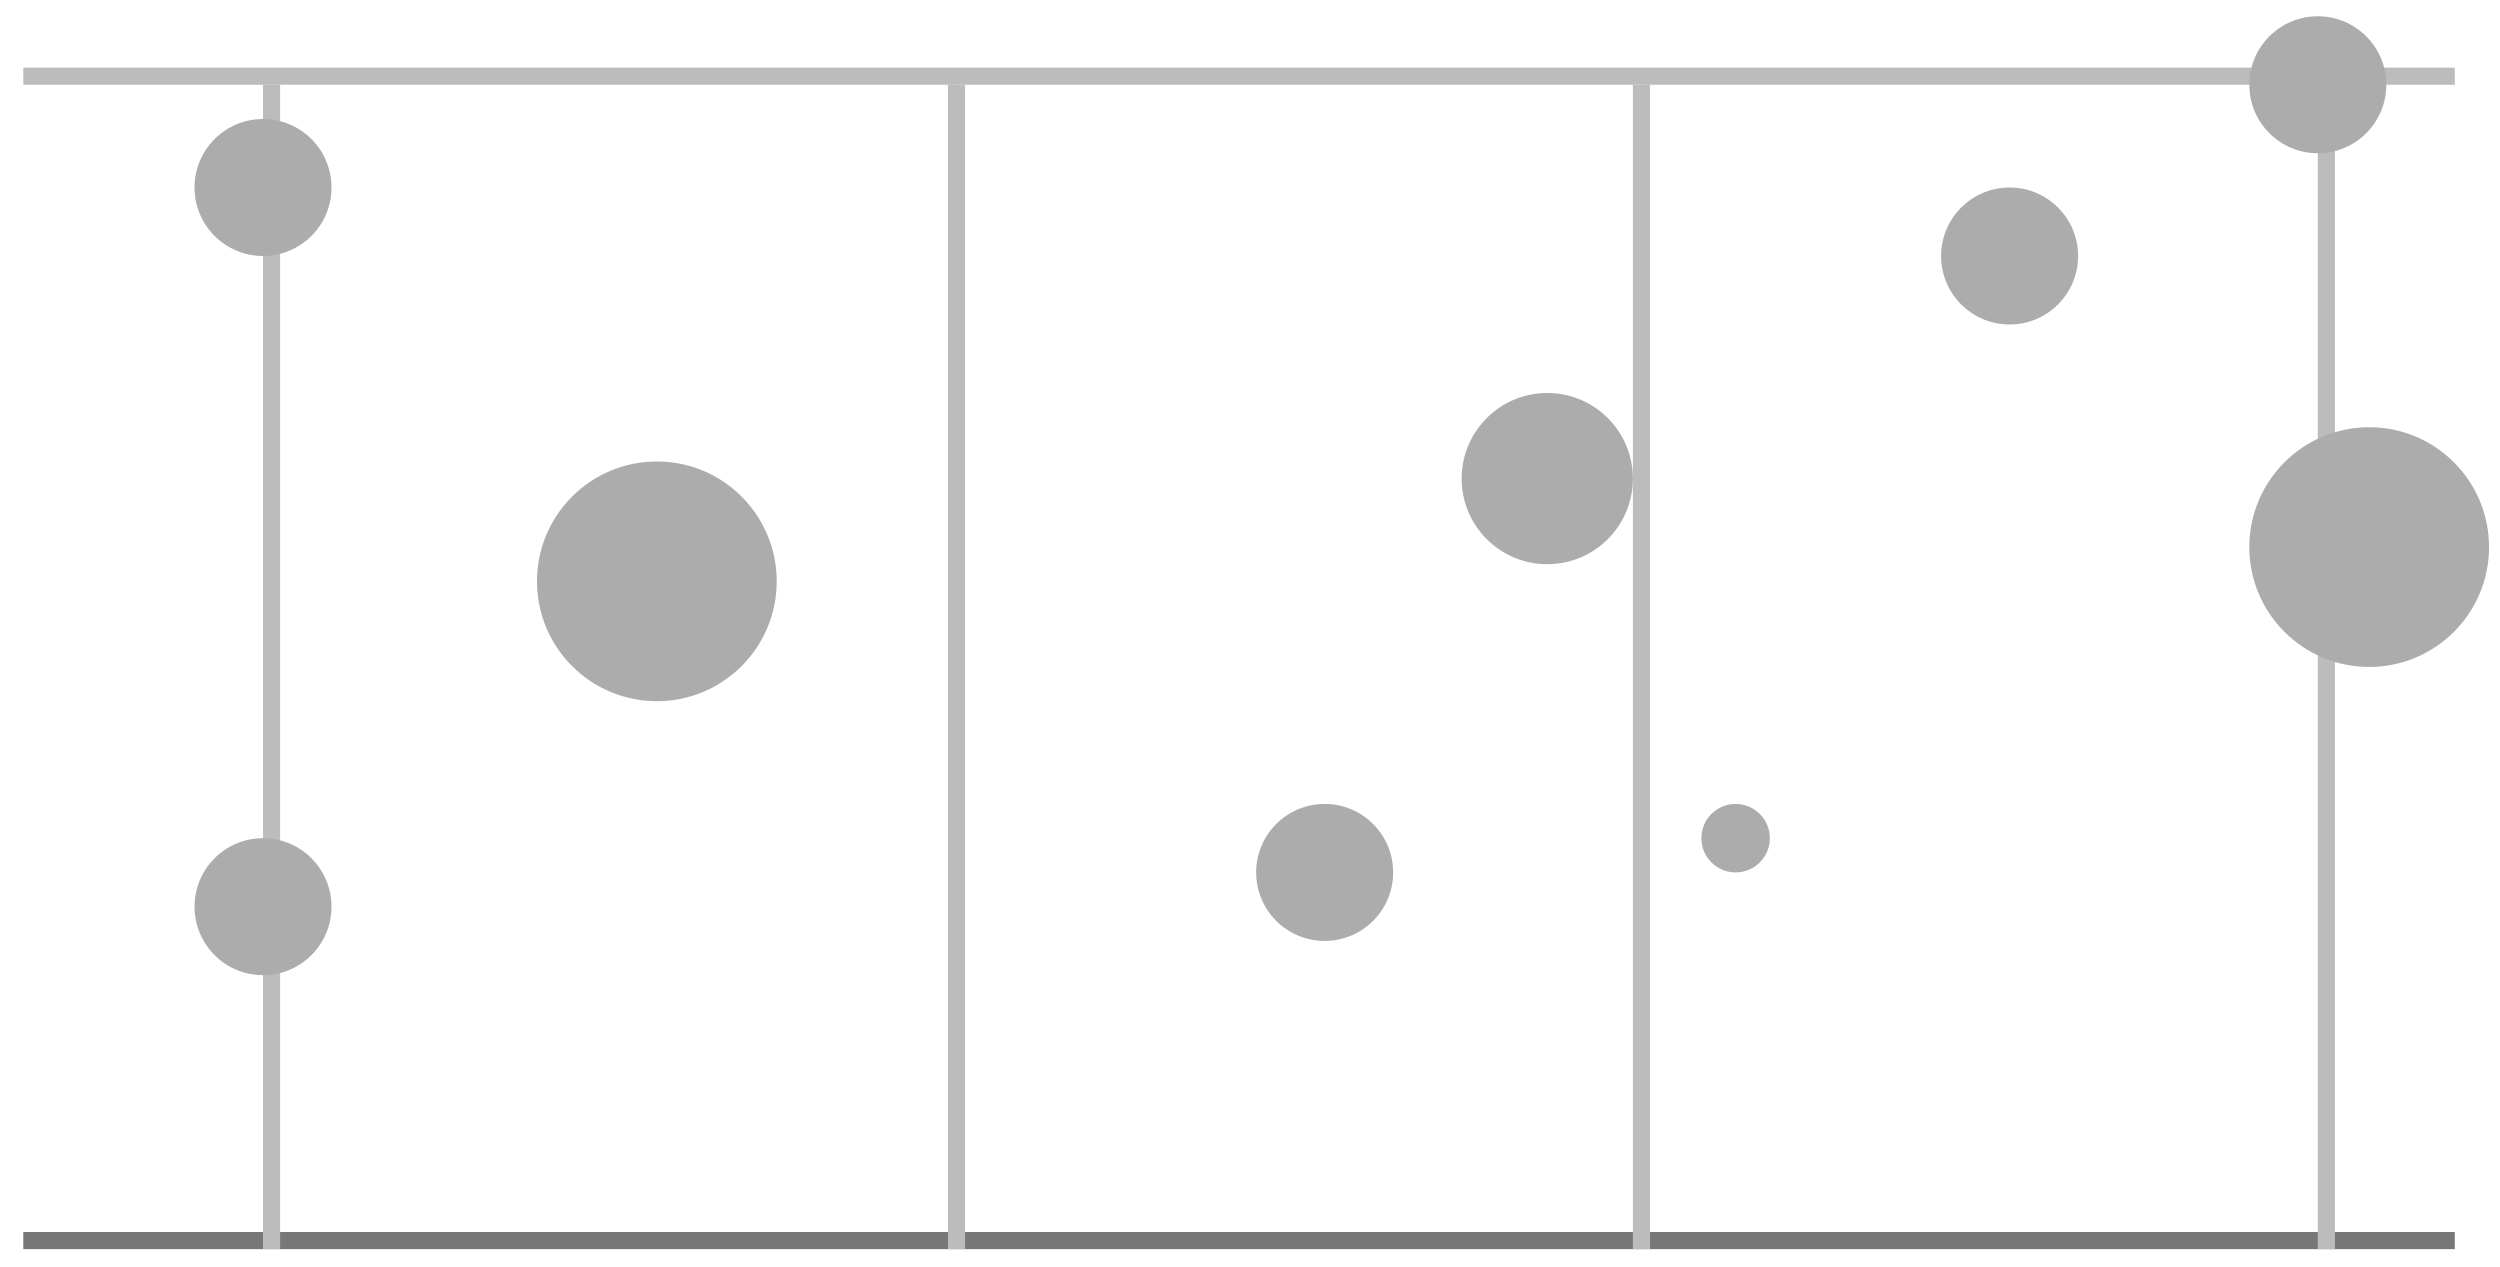 <svg width="73" height="37" viewBox="0 0 73 37" fill="none" xmlns="http://www.w3.org/2000/svg">
<line x1="0.68" y1="2.225" x2="71.68" y2="2.225" stroke="#BCBCBC" stroke-width="0.5"/>
<line x1="0.68" y1="36.225" x2="71.68" y2="36.225" stroke="#777777" stroke-width="0.5"/>
<line x1="7.93" y1="2.475" x2="7.93" y2="36.475" stroke="#BCBCBC" stroke-width="0.5"/>
<line x1="27.93" y1="2.475" x2="27.93" y2="36.475" stroke="#BCBCBC" stroke-width="0.5"/>
<line x1="47.93" y1="2.475" x2="47.93" y2="36.475" stroke="#BCBCBC" stroke-width="0.5"/>
<line x1="67.93" y1="2.475" x2="67.93" y2="36.475" stroke="#BCBCBC" stroke-width="0.5"/>
<circle cx="7.68" cy="5.475" r="2" fill="#ACACAC"/>
<circle cx="19.18" cy="16.975" r="3.5" fill="#ACACAC"/>
<circle cx="7.68" cy="26.475" r="2" fill="#ACACAC"/>
<circle cx="38.68" cy="25.475" r="2" fill="#ACACAC"/>
<circle cx="45.18" cy="13.975" r="2.5" fill="#ACACAC"/>
<circle cx="50.68" cy="24.475" r="1" fill="#ACACAC"/>
<circle cx="58.68" cy="7.475" r="2" fill="#ACACAC"/>
<circle cx="67.68" cy="2.475" r="2" fill="#ACACAC"/>
<circle cx="69.18" cy="15.975" r="3.5" fill="#ACACAC"/>
</svg>
